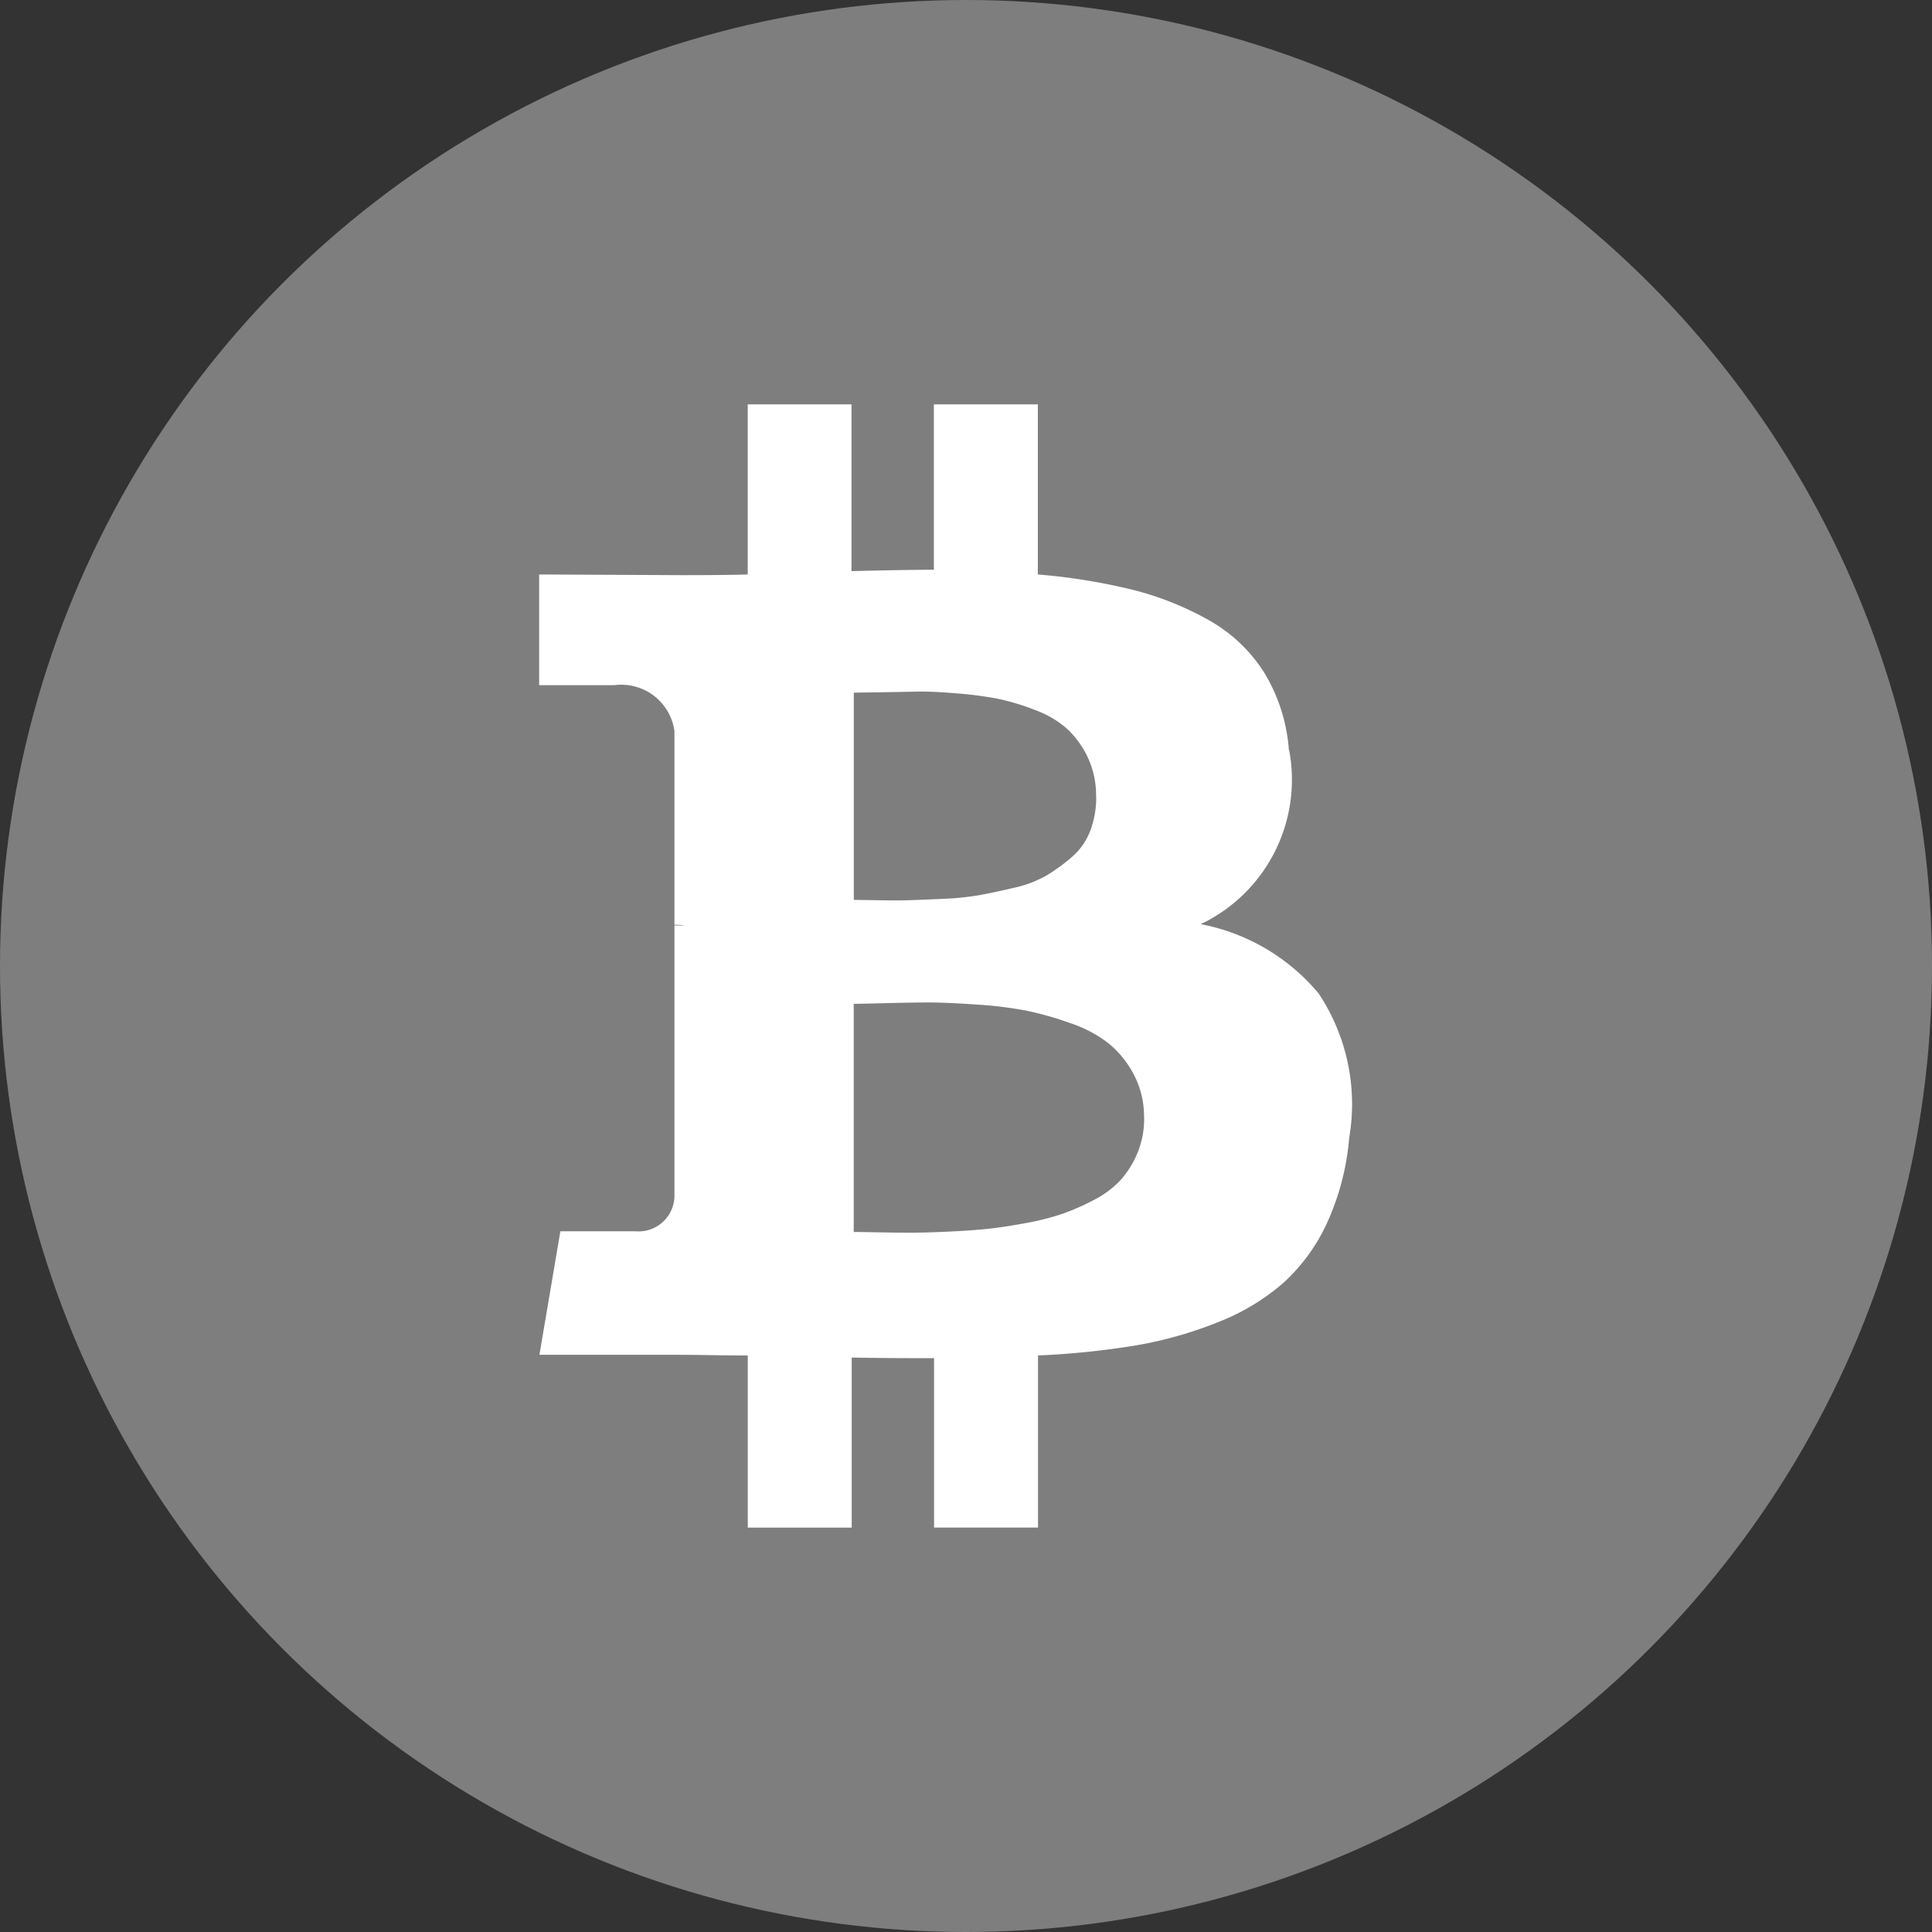 <svg id="btc" xmlns="http://www.w3.org/2000/svg" width="43" height="43" viewBox="0 0 43 43">
  <rect x="0" y="0" width="43" height="43" fill="#333333" stroke="none"/>
  <circle id="circle" cx="21.5" cy="21.5" r="21.5" fill="#fff" opacity="0.37"/>
  <path id="Icon_metro-bitcoin" data-name="Icon metro-bitcoin" d="M24.64,12.1a3.561,3.561,0,0,1-1.968,3.876A4.512,4.512,0,0,1,25.3,17.523a4.453,4.453,0,0,1,.676,3.215,5.68,5.68,0,0,1-.488,1.878,4.146,4.146,0,0,1-.969,1.337,4.931,4.931,0,0,1-1.457.879,8.879,8.879,0,0,1-1.825.518,18.1,18.1,0,0,1-2.186.225v3.831H16.737V25.636q-1.2,0-1.833-.015v3.786H12.591V25.576q-.27,0-.811-.008t-.826-.008h-3l.466-2.749h1.668a.8.8,0,0,0,.871-.766v-6.04h.24a1.527,1.527,0,0,0-.24-.015V11.679a1.193,1.193,0,0,0-1.337-1.022H7.948V8.193l3.185.015q.962,0,1.457-.015V4.407H14.9V8.118q1.232-.03,1.833-.03V4.407h2.314V8.193a13.4,13.4,0,0,1,2.1.338,6.832,6.832,0,0,1,1.7.676,3.442,3.442,0,0,1,1.239,1.172,3.834,3.834,0,0,1,.548,1.72Zm-3.23,8.188a2,2,0,0,0-.225-.962,2.253,2.253,0,0,0-.556-.691,2.853,2.853,0,0,0-.864-.458,7.293,7.293,0,0,0-.984-.278,8.884,8.884,0,0,0-1.112-.135q-.661-.045-1.037-.045t-.969.015q-.593.015-.714.015v5.078q.12,0,.556.008t.721.008q.285,0,.8-.023t.879-.06q.368-.038.856-.128a5.75,5.75,0,0,0,.834-.21,5.106,5.106,0,0,0,.714-.316,2.082,2.082,0,0,0,.593-.451,2.124,2.124,0,0,0,.368-.6,1.992,1.992,0,0,0,.143-.766Zm-1.067-7.151a1.972,1.972,0,0,0-.188-.879,2.094,2.094,0,0,0-.458-.631,2.246,2.246,0,0,0-.721-.421,5.164,5.164,0,0,0-.826-.248,8.272,8.272,0,0,0-.924-.12q-.548-.045-.871-.038t-.811.015l-.593.008v4.612l.518.008q.443.008.7,0t.751-.03a6.354,6.354,0,0,0,.826-.083q.331-.06.774-.165a2.547,2.547,0,0,0,.729-.278,4.125,4.125,0,0,0,.556-.406,1.446,1.446,0,0,0,.406-.578,2.084,2.084,0,0,0,.135-.766Z" transform="translate(4.052 4.593)" fill="#fff"/>
</svg>
